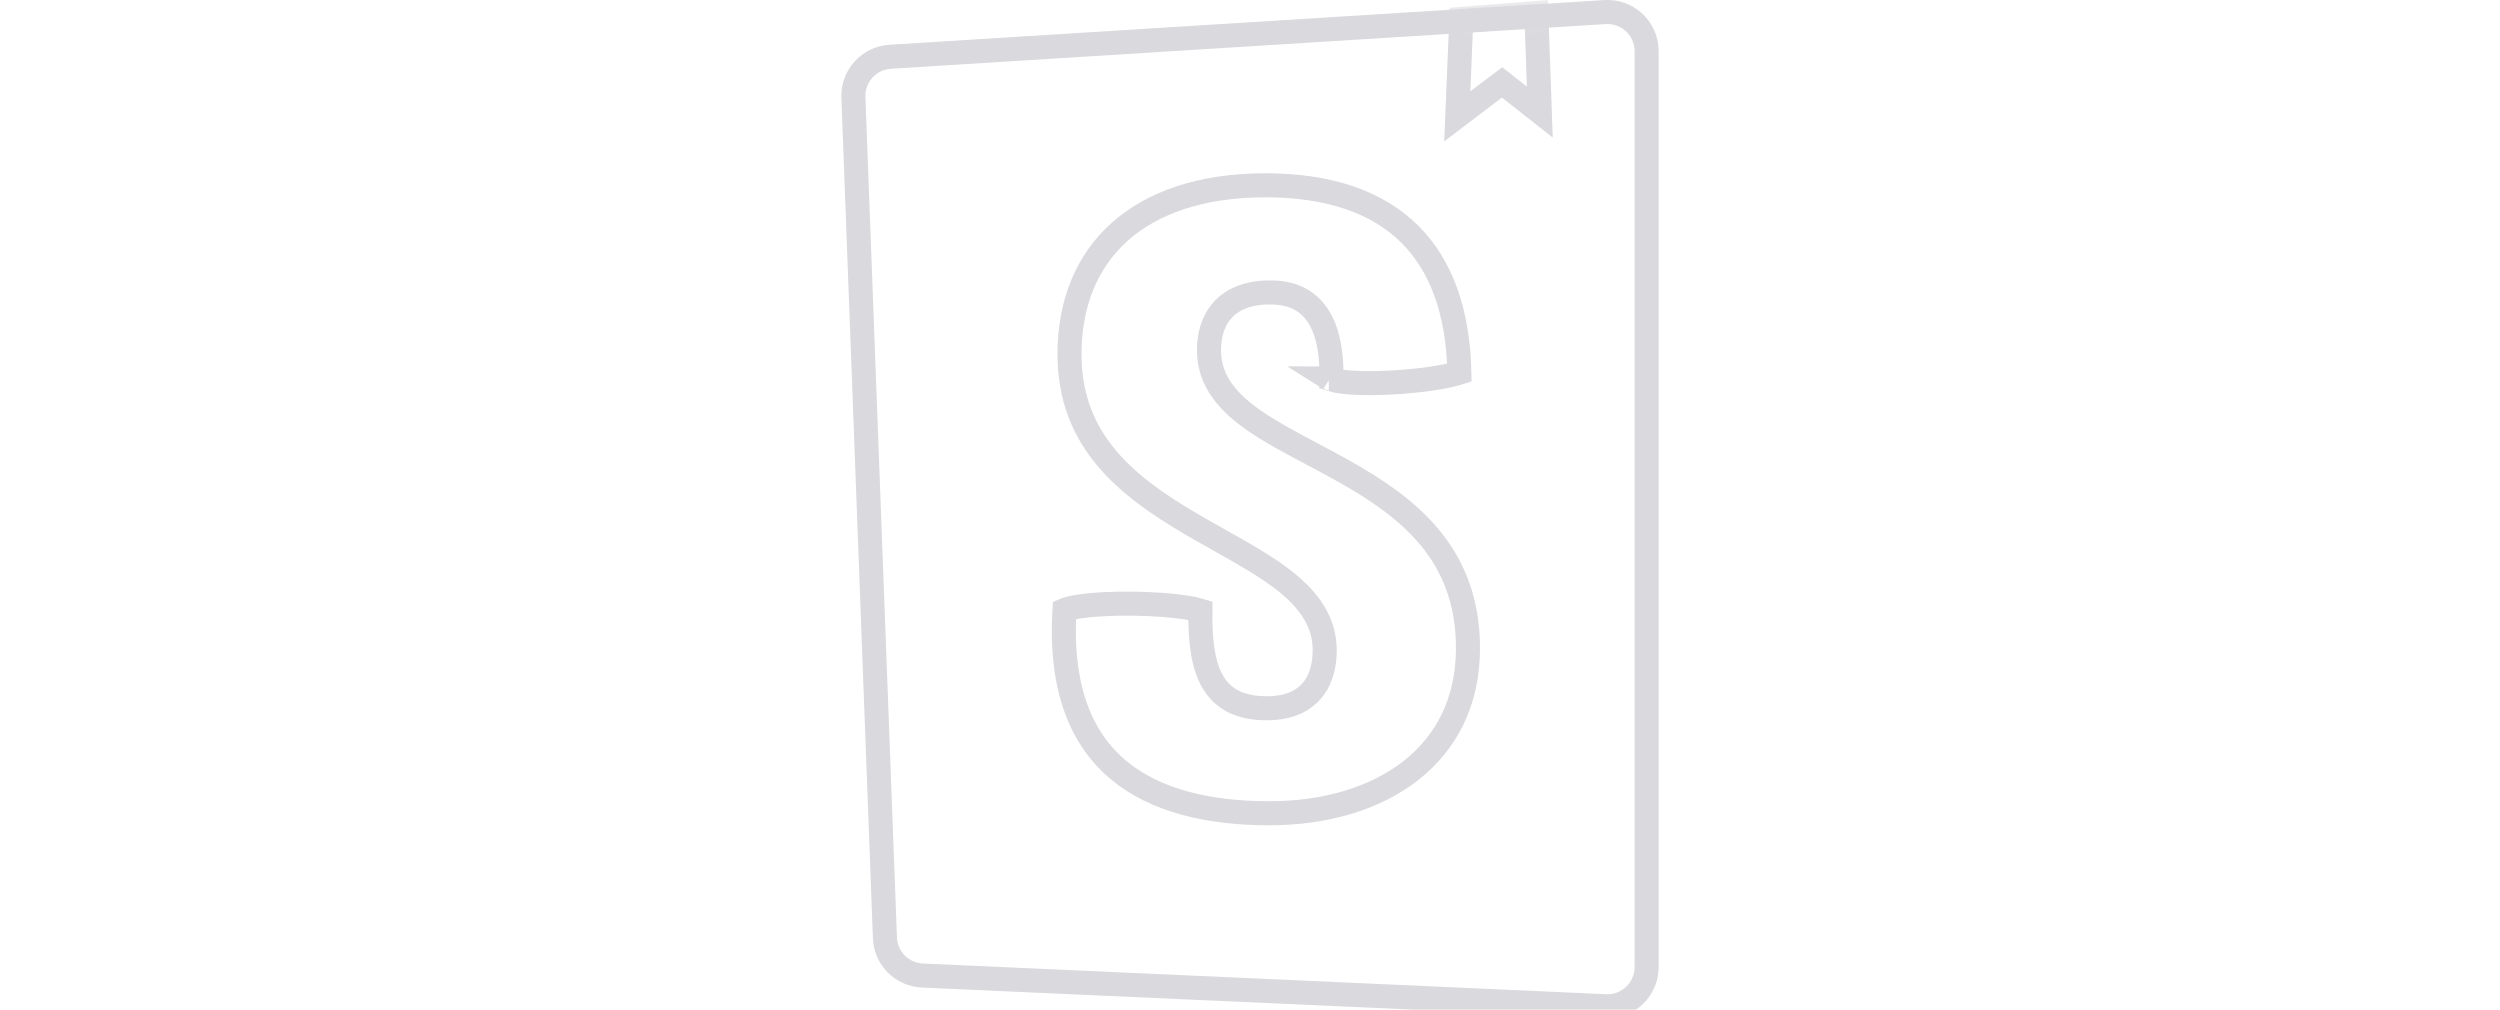 <svg width="104" height="42" viewBox="0 0 104 42" fill="none" xmlns="http://www.w3.org/2000/svg">
    <g clip-path="url(#clip0_4_198)">
        <path d="M36.813 39.015L35.501 4.05C35.468 3.166 36.146 2.417 37.028 2.362L66.769 0.503C67.667 0.447 68.441 1.13 68.497 2.028C68.499 2.062 68.5 2.096 68.5 2.13V40.231C68.5 41.131 67.77 41.861 66.87 41.861C66.846 41.861 66.822 41.86 66.797 41.859L38.369 40.582C37.522 40.544 36.845 39.862 36.813 39.015Z" stroke="#D9D9DE"/>
        <mask id="mask0_4_198" style="mask-type:luminance" maskUnits="userSpaceOnUse" x="35" y="0" width="34" height="43">
            <path d="M36.813 39.015L35.501 4.05C35.468 3.166 36.146 2.417 37.028 2.362L66.769 0.503C67.667 0.447 68.441 1.13 68.497 2.028C68.499 2.062 68.5 2.096 68.5 2.13V40.231C68.5 41.131 67.77 41.861 66.87 41.861C66.846 41.861 66.822 41.86 66.797 41.859L38.369 40.582C37.522 40.544 36.845 39.862 36.813 39.015Z" fill="white" stroke="#D9D9DE"/>
        </mask>
        <g mask="url(#mask0_4_198)">
            <path d="M60.791 0.785L63.912 0.539L64.056 4.663L62.79 3.666L62.486 3.427L62.178 3.66L60.622 4.841L60.791 0.785ZM60.711 15.505C60.674 15.517 60.633 15.53 60.587 15.543C60.388 15.601 60.129 15.657 59.825 15.708C59.22 15.81 58.472 15.887 57.744 15.921C57.013 15.954 56.325 15.943 55.832 15.878C55.631 15.852 55.485 15.819 55.388 15.787C55.416 14.268 55.092 13.326 54.531 12.774C53.942 12.195 53.21 12.166 52.799 12.166C52.391 12.166 51.772 12.224 51.242 12.573C50.674 12.946 50.294 13.595 50.294 14.585C50.294 15.885 51.146 16.785 52.193 17.509C52.875 17.98 53.724 18.431 54.595 18.892C55.043 19.13 55.496 19.37 55.935 19.618C58.592 21.117 61.068 23.04 61.068 26.969C61.068 29.19 60.172 30.885 58.716 32.037C57.248 33.198 55.174 33.832 52.799 33.832C50.314 33.832 48.077 33.326 46.527 32.032C45.03 30.782 44.084 28.718 44.282 25.379C44.291 25.375 44.301 25.371 44.312 25.367C44.457 25.312 44.684 25.26 44.986 25.218C45.583 25.134 46.379 25.1 47.183 25.113C47.987 25.125 48.774 25.182 49.352 25.273C49.606 25.312 49.802 25.356 49.935 25.398C49.917 26.748 50.064 27.753 50.494 28.433C50.992 29.22 51.789 29.464 52.72 29.464C53.459 29.464 54.082 29.259 54.515 28.799C54.942 28.344 55.108 27.721 55.108 27.044C55.108 25.731 54.283 24.787 53.247 24.016C52.525 23.478 51.62 22.971 50.7 22.454C50.316 22.238 49.93 22.021 49.553 21.8C46.916 20.253 44.491 18.378 44.491 14.736C44.491 12.598 45.223 10.859 46.571 9.65C47.926 8.436 49.957 7.708 52.642 7.708C55.328 7.708 57.326 8.425 58.654 9.75C59.93 11.023 60.657 12.928 60.711 15.505ZM55.279 15.74C55.28 15.74 55.284 15.742 55.291 15.747C55.282 15.742 55.279 15.74 55.279 15.74Z" stroke="#D9D9DE"/>
        </g>
    </g>
    <defs>
        <clipPath id="clip0_4_198">
            <rect width="104" height="42" fill="white"/>
        </clipPath>
    </defs>
</svg>
